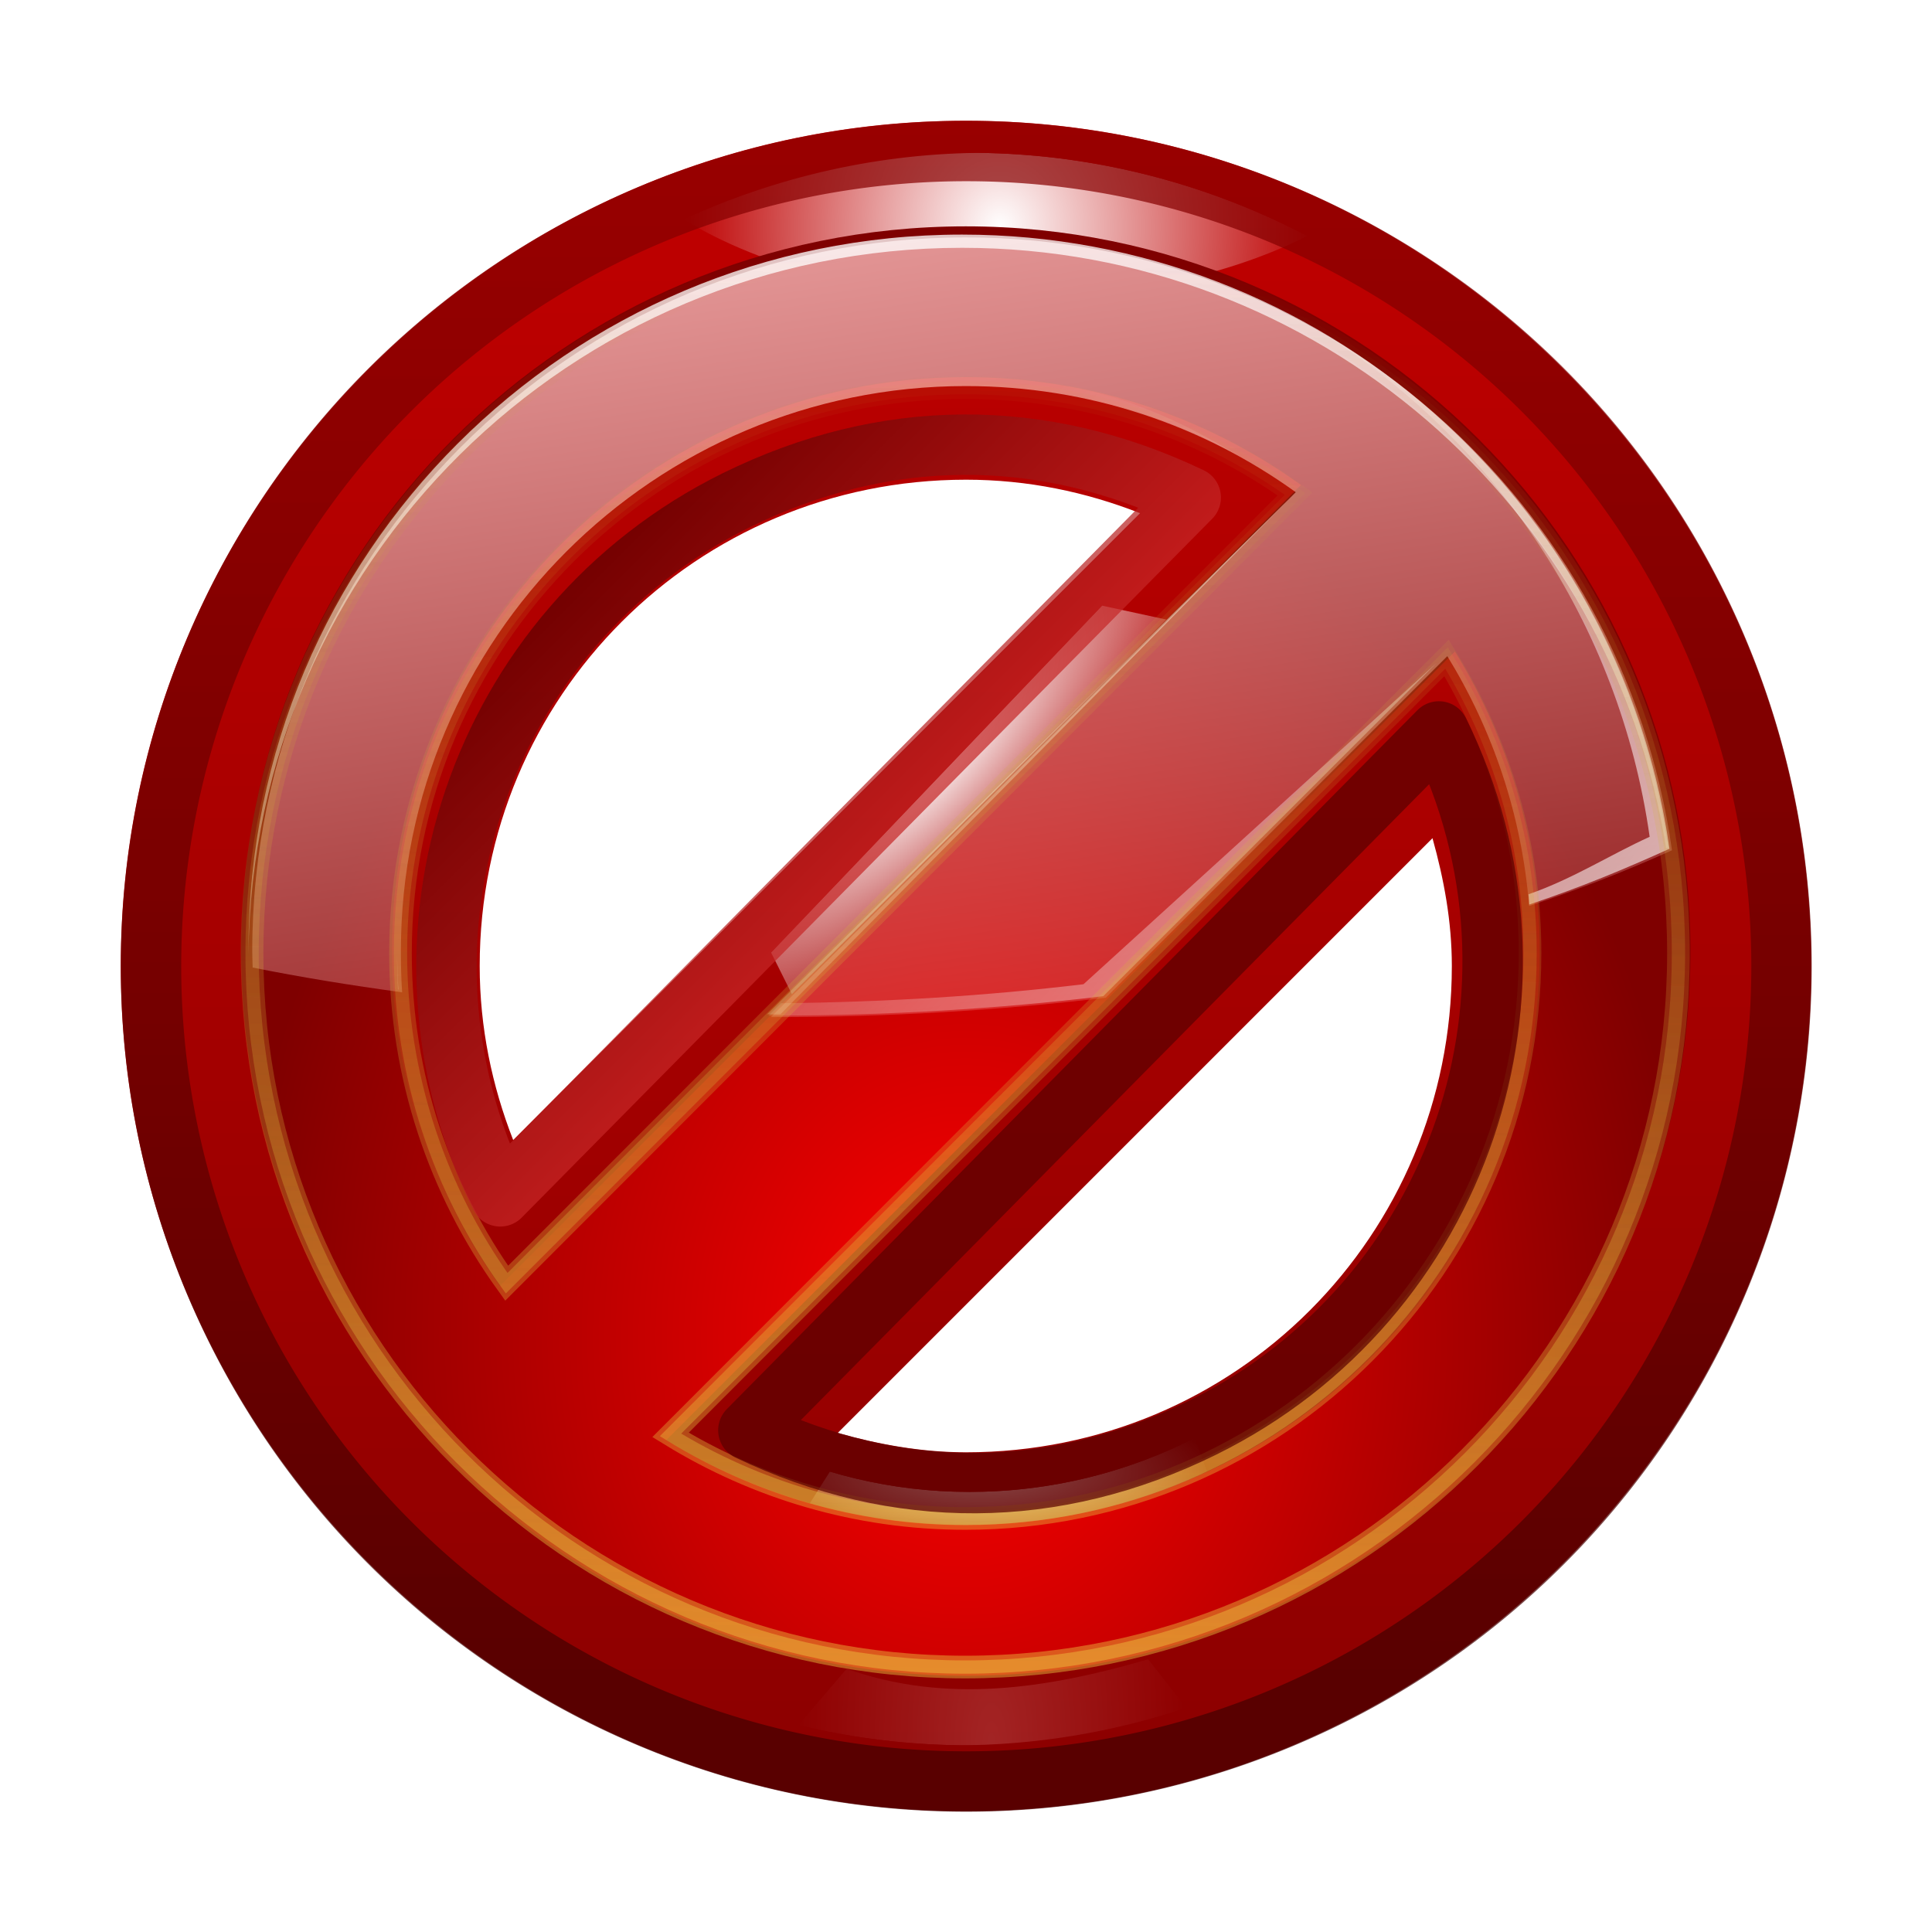 <?xml version="1.0" encoding="UTF-8" standalone="no"?>
<!-- Created with Inkscape (http://www.inkscape.org/) -->
<svg
   xmlns:dc="http://purl.org/dc/elements/1.1/"
   xmlns:cc="http://creativecommons.org/ns#"
   xmlns:rdf="http://www.w3.org/1999/02/22-rdf-syntax-ns#"
   xmlns:svg="http://www.w3.org/2000/svg"
   xmlns="http://www.w3.org/2000/svg"
   xmlns:xlink="http://www.w3.org/1999/xlink"
   xmlns:sodipodi="http://sodipodi.sourceforge.net/DTD/sodipodi-0.dtd"
   xmlns:inkscape="http://www.inkscape.org/namespaces/inkscape"
   width="128"
   height="128"
   id="svg3134"
   sodipodi:version="0.32"
   inkscape:version="0.46"
   version="1.0"
   sodipodi:docname="disable.svg"
   inkscape:output_extension="org.inkscape.output.svg.inkscape">
  <defs
     id="defs3136">
    <filter
       inkscape:collect="always"
       id="filter3992">
      <feGaussianBlur
         inkscape:collect="always"
         stdDeviation="0.917"
         id="feGaussianBlur3994" />
    </filter>
    <linearGradient
       id="linearGradient3551">
      <stop
         id="stop3553"
         style="stop-color:#bf0000;stop-opacity:1"
         offset="0" />
      <stop
         id="stop3555"
         style="stop-color:#8c0000;stop-opacity:1"
         offset="1" />
    </linearGradient>
    <linearGradient
       inkscape:collect="always"
       xlink:href="#linearGradient3551"
       id="linearGradient3899"
       x1="71.498"
       y1="57.353"
       x2="71.498"
       y2="163.883"
       gradientUnits="userSpaceOnUse"
       gradientTransform="translate(286,422.362)" />
    <filter
       height="1.207"
       y="-0.104"
       width="1.173"
       x="-0.087"
       id="filter4176">
      <feGaussianBlur
         id="feGaussianBlur4178"
         stdDeviation="1.31"
         inkscape:collect="always" />
    </filter>
    <radialGradient
       inkscape:collect="always"
       xlink:href="#linearGradient3260-778"
       id="radialGradient3446"
       gradientUnits="userSpaceOnUse"
       gradientTransform="matrix(0.383,0.395,-1.312,1.273,-149.51,248.311)"
       cx="-830.375"
       cy="275.741"
       fx="-830.375"
       fy="275.741"
       r="18.125" />
    <filter
       height="1.516"
       y="-0.258"
       width="1.109"
       x="-0.054"
       id="filter4248">
      <feGaussianBlur
         id="feGaussianBlur4250"
         stdDeviation="0.669"
         inkscape:collect="always" />
    </filter>
    <radialGradient
       inkscape:collect="always"
       xlink:href="#linearGradient3598"
       id="radialGradient3444"
       gradientUnits="userSpaceOnUse"
       gradientTransform="matrix(1,-5.9653348e-8,1.4682541e-7,2.461,-4.8987084e-5,-487.554)"
       cx="-825.225"
       cy="337.203"
       fx="-825.225"
       fy="337.203"
       r="14.766" />
    <filter
       height="1.256"
       y="-0.128"
       width="1.081"
       x="-0.04"
       id="filter4202">
      <feGaussianBlur
         id="feGaussianBlur4204"
         stdDeviation="0.598"
         inkscape:collect="always" />
    </filter>
    <linearGradient
       id="linearGradient3706">
      <stop
         id="stop3708"
         style="stop-color:#ffffff;stop-opacity:1"
         offset="0" />
      <stop
         id="stop3710"
         style="stop-color:#ffffff;stop-opacity:0"
         offset="1" />
    </linearGradient>
    <radialGradient
       inkscape:collect="always"
       xlink:href="#linearGradient3706"
       id="radialGradient3442"
       gradientUnits="userSpaceOnUse"
       gradientTransform="matrix(1,0,0,0.316,0,222.837)"
       cx="-825.971"
       cy="315.764"
       fx="-825.971"
       fy="315.764"
       r="17.75" />
    <filter
       id="filter4134">
      <feGaussianBlur
         id="feGaussianBlur4136"
         stdDeviation="0.287"
         inkscape:collect="always" />
    </filter>
    <linearGradient
       id="linearGradient3835">
      <stop
         id="stop3837"
         style="stop-color:#ffffff;stop-opacity:1"
         offset="0" />
      <stop
         id="stop3839"
         style="stop-color:#ffffff;stop-opacity:0"
         offset="1" />
    </linearGradient>
    <radialGradient
       inkscape:collect="always"
       xlink:href="#linearGradient3835"
       id="radialGradient3440"
       gradientUnits="userSpaceOnUse"
       gradientTransform="matrix(1,7.1693163e-7,-7.7186683e-7,1.077,1.795441e-4,-17.823)"
       cx="-824.581"
       cy="232.61"
       fx="-824.581"
       fy="232.61"
       r="23.938" />
    <clipPath
       id="clipPath4258">
      <path
         d="M -826.904,227.344 C -858.629,227.344 -884.435,253.15 -884.435,284.875 C -884.435,316.6 -858.629,342.406 -826.904,342.406 C -795.179,342.406 -769.342,316.6 -769.342,284.875 C -769.342,253.15 -795.179,227.344 -826.904,227.344 z M -826.904,245.656 C -819.86,245.656 -813.3,247.569 -807.592,250.812 L -860.967,304.188 C -864.21,298.479 -866.123,291.919 -866.123,284.875 C -866.123,263.187 -848.592,245.656 -826.904,245.656 z M -791.342,268.438 C -789.013,273.44 -787.685,278.992 -787.685,284.875 C -787.685,306.563 -805.216,324.094 -826.904,324.094 C -832.787,324.094 -838.34,322.766 -843.342,320.438 L -791.342,268.438 z"
         id="path4260"
         style="opacity:1;fill:url(#linearGradient4262);fill-opacity:1;stroke:none;stroke-width:7.087;stroke-linecap:square;stroke-linejoin:miter;stroke-miterlimit:4;stroke-dasharray:none;stroke-dashoffset:4.15;stroke-opacity:1" />
    </clipPath>
    <linearGradient
       id="linearGradient3527">
      <stop
         id="stop3529"
         style="stop-color:#ff0000;stop-opacity:1"
         offset="0" />
      <stop
         id="stop3531"
         style="stop-color:#7f0000;stop-opacity:1"
         offset="1" />
    </linearGradient>
    <radialGradient
       inkscape:collect="always"
       xlink:href="#linearGradient3527"
       id="radialGradient3477"
       gradientUnits="userSpaceOnUse"
       gradientTransform="matrix(1.11,0,0,1.34,437.963,447.376)"
       cx="-79.25"
       cy="81.75"
       fx="-79.25"
       fy="81.75"
       r="43.5" />
    <linearGradient
       id="linearGradient3598">
      <stop
         id="stop3600"
         style="stop-color:#ffbfbf;stop-opacity:1"
         offset="0" />
      <stop
         id="stop3602"
         style="stop-color:#ffbfbf;stop-opacity:0"
         offset="1" />
    </linearGradient>
    <linearGradient
       inkscape:collect="always"
       xlink:href="#linearGradient3598"
       id="linearGradient3474"
       gradientUnits="userSpaceOnUse"
       gradientTransform="matrix(0.875,0,0,0.876,419.371,489.344)"
       x1="-89.75"
       y1="-29"
       x2="-73.812"
       y2="76" />
    <linearGradient
       inkscape:collect="always"
       xlink:href="#linearGradient3260-778"
       id="linearGradient3471"
       gradientUnits="userSpaceOnUse"
       gradientTransform="matrix(0.875,0,0,0.876,419.123,489.158)"
       x1="-89.75"
       y1="-29"
       x2="-73.812"
       y2="76" />
    <linearGradient
       id="linearGradient3260-778">
      <stop
         id="stop2489"
         style="stop-color:#ffffff;stop-opacity:1"
         offset="0" />
      <stop
         id="stop2491"
         style="stop-color:#ffffff;stop-opacity:0"
         offset="1" />
    </linearGradient>
    <linearGradient
       inkscape:collect="always"
       xlink:href="#linearGradient3260-778"
       id="linearGradient3467"
       gradientUnits="userSpaceOnUse"
       gradientTransform="matrix(0.875,0,0,0.876,419.206,489.245)"
       x1="-13.206"
       y1="84.704"
       x2="-84.773"
       y2="19.431" />
    <filter
       inkscape:collect="always"
       id="filter4076">
      <feGaussianBlur
         inkscape:collect="always"
         stdDeviation="0.275"
         id="feGaussianBlur4078" />
    </filter>
    <linearGradient
       inkscape:collect="always"
       xlink:href="#linearGradient2929"
       id="linearGradient3456"
       gradientUnits="userSpaceOnUse"
       gradientTransform="translate(75.66,5.657)"
       x1="4.361"
       y1="339.126"
       x2="7.356"
       y2="232.55" />
    <filter
       id="filter4055">
      <feGaussianBlur
         id="feGaussianBlur4057"
         stdDeviation="0.164"
         inkscape:collect="always" />
    </filter>
    <linearGradient
       id="linearGradient2929">
      <stop
         id="stop2931"
         style="stop-color:#efcb40;stop-opacity:1"
         offset="0" />
      <stop
         id="stop2933"
         style="stop-color:#c0a331;stop-opacity:0"
         offset="1" />
    </linearGradient>
    <linearGradient
       inkscape:collect="always"
       xlink:href="#linearGradient2929"
       id="linearGradient3460"
       gradientUnits="userSpaceOnUse"
       gradientTransform="translate(75.66,5.657)"
       x1="4.361"
       y1="339.126"
       x2="7.356"
       y2="232.55" />
    <linearGradient
       inkscape:collect="always"
       xlink:href="#linearGradient3918"
       id="linearGradient3924"
       x1="32.786"
       y1="27.652"
       x2="71.352"
       y2="66.218"
       gradientUnits="userSpaceOnUse"
       gradientTransform="matrix(0.772,0,0,0.772,300.522,482.884)" />
    <linearGradient
       inkscape:collect="always"
       id="linearGradient3909">
      <stop
         style="stop-color:#430000;stop-opacity:1"
         offset="0"
         id="stop3911" />
      <stop
         style="stop-color:#8a0000;stop-opacity:1"
         offset="1"
         id="stop3913" />
    </linearGradient>
    <linearGradient
       inkscape:collect="always"
       xlink:href="#linearGradient3909"
       id="linearGradient3915"
       x1="69.592"
       y1="101.808"
       x2="69.755"
       y2="18.673"
       gradientUnits="userSpaceOnUse" />
    <linearGradient
       inkscape:collect="always"
       id="linearGradient3918">
      <stop
         style="stop-color:#590000;stop-opacity:1;"
         offset="0"
         id="stop3920" />
      <stop
         style="stop-color:#ff3a3a;stop-opacity:1"
         offset="1"
         id="stop3922" />
    </linearGradient>
    <linearGradient
       inkscape:collect="always"
       xlink:href="#linearGradient3918"
       id="linearGradient3928"
       gradientUnits="userSpaceOnUse"
       x1="32.786"
       y1="27.652"
       x2="27.373"
       y2="22.76"
       gradientTransform="matrix(-0.772,0,0,-0.772,399.949,581.561)" />
    <inkscape:perspective
       sodipodi:type="inkscape:persp3d"
       inkscape:vp_x="0 : 526.18109 : 1"
       inkscape:vp_y="0 : 1000 : 0"
       inkscape:vp_z="744.09448 : 526.18109 : 1"
       inkscape:persp3d-origin="372.04724 : 350.78739 : 1"
       id="perspective3142" />
    <linearGradient
       inkscape:collect="always"
       xlink:href="#linearGradient3551"
       id="linearGradient3235"
       gradientUnits="userSpaceOnUse"
       gradientTransform="translate(286,422.362)"
       x1="71.498"
       y1="57.353"
       x2="71.498"
       y2="163.883" />
    <radialGradient
       inkscape:collect="always"
       xlink:href="#linearGradient3835"
       id="radialGradient3237"
       gradientUnits="userSpaceOnUse"
       gradientTransform="matrix(1,7.1693163e-7,-7.7186683e-7,1.077,1.795441e-4,-17.823)"
       cx="-824.581"
       cy="232.61"
       fx="-824.581"
       fy="232.61"
       r="23.938" />
    <radialGradient
       inkscape:collect="always"
       xlink:href="#linearGradient3706"
       id="radialGradient3239"
       gradientUnits="userSpaceOnUse"
       gradientTransform="matrix(1,0,0,0.316,0,222.837)"
       cx="-825.971"
       cy="315.764"
       fx="-825.971"
       fy="315.764"
       r="17.75" />
    <radialGradient
       inkscape:collect="always"
       xlink:href="#linearGradient3598"
       id="radialGradient3241"
       gradientUnits="userSpaceOnUse"
       gradientTransform="matrix(1,-5.9653348e-8,1.4682541e-7,2.461,-4.8987084e-5,-487.554)"
       cx="-825.225"
       cy="337.203"
       fx="-825.225"
       fy="337.203"
       r="14.766" />
    <radialGradient
       inkscape:collect="always"
       xlink:href="#linearGradient3260-778"
       id="radialGradient3243"
       gradientUnits="userSpaceOnUse"
       gradientTransform="matrix(0.383,0.395,-1.312,1.273,-149.51,248.311)"
       cx="-830.375"
       cy="275.741"
       fx="-830.375"
       fy="275.741"
       r="18.125" />
    <radialGradient
       inkscape:collect="always"
       xlink:href="#linearGradient3527"
       id="radialGradient3245"
       gradientUnits="userSpaceOnUse"
       gradientTransform="matrix(1.11,0,0,1.34,437.963,447.376)"
       cx="-79.25"
       cy="81.75"
       fx="-79.25"
       fy="81.75"
       r="43.5" />
    <linearGradient
       inkscape:collect="always"
       xlink:href="#linearGradient3598"
       id="linearGradient3247"
       gradientUnits="userSpaceOnUse"
       gradientTransform="matrix(0.875,0,0,0.876,419.371,489.344)"
       x1="-89.75"
       y1="-29"
       x2="-73.812"
       y2="76" />
    <linearGradient
       inkscape:collect="always"
       xlink:href="#linearGradient3260-778"
       id="linearGradient3249"
       gradientUnits="userSpaceOnUse"
       gradientTransform="matrix(0.875,0,0,0.876,419.123,489.158)"
       x1="-89.75"
       y1="-29"
       x2="-73.812"
       y2="76" />
    <linearGradient
       inkscape:collect="always"
       xlink:href="#linearGradient3260-778"
       id="linearGradient3251"
       gradientUnits="userSpaceOnUse"
       gradientTransform="matrix(0.875,0,0,0.876,419.206,489.245)"
       x1="-13.206"
       y1="84.704"
       x2="-84.773"
       y2="19.431" />
    <linearGradient
       inkscape:collect="always"
       xlink:href="#linearGradient2929"
       id="linearGradient3253"
       gradientUnits="userSpaceOnUse"
       gradientTransform="translate(75.66,5.657)"
       x1="4.361"
       y1="339.126"
       x2="7.356"
       y2="232.55" />
    <linearGradient
       inkscape:collect="always"
       xlink:href="#linearGradient2929"
       id="linearGradient3255"
       gradientUnits="userSpaceOnUse"
       gradientTransform="translate(75.66,5.657)"
       x1="4.361"
       y1="339.126"
       x2="7.356"
       y2="232.55" />
    <linearGradient
       inkscape:collect="always"
       xlink:href="#linearGradient3918"
       id="linearGradient3257"
       gradientUnits="userSpaceOnUse"
       gradientTransform="matrix(0.772,0,0,0.772,300.522,482.884)"
       x1="32.786"
       y1="27.652"
       x2="71.352"
       y2="66.218" />
    <linearGradient
       inkscape:collect="always"
       xlink:href="#linearGradient3909"
       id="linearGradient3259"
       gradientUnits="userSpaceOnUse"
       x1="69.592"
       y1="101.808"
       x2="69.755"
       y2="18.673" />
    <linearGradient
       inkscape:collect="always"
       xlink:href="#linearGradient3918"
       id="linearGradient3261"
       gradientUnits="userSpaceOnUse"
       gradientTransform="matrix(-0.772,0,0,-0.772,399.949,581.561)"
       x1="32.786"
       y1="27.652"
       x2="27.373"
       y2="22.76" />
  </defs>
  <sodipodi:namedview
     id="base"
     pagecolor="#ffffff"
     bordercolor="#666666"
     borderopacity="1.0"
     inkscape:pageopacity="0.0"
     inkscape:pageshadow="2"
     inkscape:zoom="1.4"
     inkscape:cx="109.18282"
     inkscape:cy="-57.669397"
     inkscape:document-units="px"
     inkscape:current-layer="layer1"
     showgrid="false"
     inkscape:window-width="1440"
     inkscape:window-height="837"
     inkscape:window-x="-3"
     inkscape:window-y="-4" />
  <g
     inkscape:label="Ebene 1"
     inkscape:groupmode="layer"
     id="layer1">
    <g
       id="g3217"
       transform="translate(-286,-468.362)">
      <path
         sodipodi:type="arc"
         style="opacity:1;fill:none;fill-opacity:1;stroke:#ffffff;stroke-width:4.056;stroke-linecap:round;stroke-linejoin:round;stroke-miterlimit:4;stroke-dasharray:none;stroke-opacity:1;filter:url(#filter3992)"
         id="path3930"
         sodipodi:cx="64.100471"
         sodipodi:cy="64.100471"
         sodipodi:rx="43.805336"
         sodipodi:ry="43.805336"
         d="M 107.906,64.1 A 43.805,43.805 0 1 1 20.295,64.1 A 43.805,43.805 0 1 1 107.906,64.1 z"
         transform="matrix(1.233,0,0,1.233,270.982,453.344)" />
      <path
         id="path3882"
         d="M 350,476.362 C 319.159,476.362 294,501.514 294,532.362 C 294,563.21 319.159,588.362 350,588.362 C 380.841,588.362 406,563.212 406,532.362 C 406,501.512 380.841,476.362 350,476.362 z M 350,500.143 C 354.09,500.143 357.942,500.956 361.531,502.362 L 320,543.893 C 318.601,540.31 317.781,536.443 317.781,532.362 C 317.781,514.496 332.14,500.143 350,500.143 z M 380.906,523.893 C 381.663,526.607 382.188,529.401 382.188,532.362 C 382.187,550.228 367.86,564.581 350,564.581 C 347.037,564.581 344.214,564.058 341.5,563.3 L 380.906,523.893 z"
         style="fill:url(#linearGradient3235);fill-opacity:1;stroke:none;stroke-width:7.087;stroke-linecap:square;stroke-linejoin:miter;stroke-miterlimit:4;stroke-dasharray:none;stroke-dashoffset:4.15;stroke-opacity:1" />
      <g
         id="g4252"
         clip-path="url(#clipPath4258)"
         transform="matrix(0.875,0,0,0.917,1073.749,270.009)">
        <path
           style="opacity:1;fill:url(#radialGradient3237);fill-opacity:1;stroke:none;stroke-width:7.087;stroke-linecap:square;stroke-linejoin:miter;stroke-miterlimit:4;stroke-dasharray:none;stroke-dashoffset:4.15;stroke-opacity:1;filter:url(#filter4134)"
           id="path4063"
           d="M -825.549,227.345 C -833.712,227.345 -841.478,229.079 -848.518,232.157 C -842.555,235.657 -833.707,237.876 -823.799,237.876 C -814.731,237.876 -806.54,236.031 -800.643,233.032 C -808.184,229.4 -816.637,227.345 -825.549,227.345 z" />
        <path
           style="opacity:1;fill:url(#radialGradient3239);fill-opacity:1;stroke:none;stroke-width:7.087;stroke-linecap:square;stroke-linejoin:miter;stroke-miterlimit:4;stroke-dasharray:none;stroke-dashoffset:4.15;stroke-opacity:1;filter:url(#filter4202)"
           id="path4069"
           d="M -809.85,320.22 C -814.994,322.696 -820.75,324.095 -826.85,324.095 C -830.527,324.095 -834.079,323.584 -837.444,322.626 L -841.6,328.876 C -831.486,331.502 -820.198,332.563 -806.1,329.876 L -809.819,320.22 L -809.85,320.22 z" />
        <path
           style="opacity:0.436;fill:url(#radialGradient3241);fill-opacity:1;stroke:none;stroke-width:7.087;stroke-linecap:square;stroke-linejoin:miter;stroke-miterlimit:4;stroke-dasharray:none;stroke-dashoffset:4.15;stroke-opacity:1;filter:url(#filter4248)"
           id="path4077"
           d="M -813.35,336.19 C -820.96,338.296 -828.569,339.445 -836.179,336.876 L -839.991,341.126 C -836.104,341.958 -832.06,342.407 -827.929,342.407 C -821.84,342.407 -815.973,341.449 -810.46,339.689 L -813.35,336.19 z" />
        <path
           style="opacity:1;fill:url(#radialGradient3243);fill-opacity:1;stroke:none;stroke-width:7.087;stroke-linecap:square;stroke-linejoin:miter;stroke-miterlimit:4;stroke-dasharray:none;stroke-dashoffset:4.15;stroke-opacity:1;filter:url(#filter4176)"
           id="path4083"
           d="M -816.838,260.064 L -841.901,285.126 L -839.151,290.376 L -805.651,262.376 L -816.838,260.064 z" />
      </g>
      <path
         style="fill:url(#radialGradient3245);fill-opacity:1;stroke:none;stroke-width:0.5;stroke-linecap:square;stroke-linejoin:miter;stroke-miterlimit:4;stroke-dasharray:none;stroke-dashoffset:4.15;stroke-opacity:0.441"
         id="path3350"
         d="M 349.988,483.358 C 323.486,483.358 301.977,504.867 301.977,531.37 C 301.977,557.872 323.486,579.381 349.988,579.381 C 376.491,579.381 398,557.872 398,531.37 C 398,504.867 376.491,483.358 349.988,483.358 z M 349.988,493.349 C 358.267,493.349 365.945,495.997 372.19,500.495 L 319.114,553.572 C 314.616,547.326 311.968,539.648 311.968,531.37 C 311.968,510.382 329.001,493.349 349.988,493.349 z M 382.389,511.527 C 385.939,517.307 388.009,524.094 388.009,531.37 C 388.009,552.357 370.976,569.39 349.988,569.39 C 342.712,569.39 335.926,567.32 330.145,563.771 L 382.389,511.527 z" />
      <path
         style="fill:url(#linearGradient3247);fill-opacity:1;stroke:none;stroke-width:7.087;stroke-linecap:square;stroke-linejoin:miter;stroke-miterlimit:4;stroke-dasharray:none;stroke-dashoffset:4.15;stroke-opacity:1"
         id="path3977"
         d="M 349.988,484.091 C 323.892,484.091 302.712,505.272 302.712,531.37 C 302.712,531.736 302.731,532.1 302.739,532.464 C 305.941,533.108 309.236,533.642 312.643,534.106 C 312.578,533.205 312.561,532.287 312.561,531.37 C 312.561,510.702 329.322,493.94 349.988,493.94 C 358.14,493.94 365.698,496.543 371.848,500.972 L 337.075,535.747 C 337.148,535.748 337.22,535.747 337.294,535.747 C 344.905,535.747 352.264,535.302 359.263,534.461 L 381.889,511.834 C 384.893,516.726 386.823,522.355 387.306,528.387 C 390.682,527.266 393.834,526.024 396.772,524.694 C 393.524,501.755 373.818,484.091 349.988,484.091 z" />
      <path
         style="fill:url(#linearGradient3249);fill-opacity:1;stroke:none;stroke-width:7.087;stroke-linecap:square;stroke-linejoin:miter;stroke-miterlimit:4;stroke-dasharray:none;stroke-dashoffset:4.15;stroke-opacity:1"
         id="path4007"
         d="M 349.741,483.904 C 323.644,483.904 302.464,505.085 302.464,531.184 C 302.464,531.321 302.46,531.457 302.464,531.594 C 302.715,505.71 323.8,484.78 349.741,484.78 C 373.284,484.78 392.79,502.026 396.388,524.562 C 396.432,524.542 396.48,524.528 396.525,524.508 C 393.277,501.569 373.57,483.904 349.741,483.904 z M 336.827,535.561 C 336.901,535.561 336.973,535.561 337.046,535.561 C 337.267,535.561 337.483,535.562 337.703,535.561 L 371.425,501.399 L 336.827,535.561 z M 312.313,531.703 C 312.312,531.823 312.313,531.939 312.313,532.059 C 312.313,532.683 312.343,533.301 312.368,533.92 C 312.377,533.921 312.387,533.918 312.396,533.92 C 312.343,533.19 312.32,532.446 312.313,531.703 z" />
      <path
         style="fill:url(#linearGradient3251);fill-opacity:1;stroke:none;stroke-width:7.087;stroke-linecap:square;stroke-linejoin:miter;stroke-miterlimit:4;stroke-dasharray:none;stroke-dashoffset:4.15;stroke-opacity:1"
         id="path4021"
         d="M 373.298,490.23 C 384.985,497.45 393.285,509.61 395.294,523.802 C 392.704,524.975 390.197,526.597 387.267,527.61 C 387.312,528.011 387.284,527.884 387.316,528.289 C 390.692,527.167 393.67,525.926 396.607,524.595 C 394.524,509.883 385.666,497.334 373.298,490.23 z M 350.174,493.399 C 329.508,493.399 311.696,509.81 311.696,530.478 C 311.696,531.395 311.1,532.313 311.165,533.214 C 308.222,532.813 305.362,532.349 302.575,531.818 C 302.58,532 302.57,532.183 302.575,532.366 C 305.776,533.009 309.071,533.543 312.478,534.007 C 312.414,533.106 312.396,532.188 312.396,531.271 C 312.396,510.604 329.157,493.842 349.824,493.842 C 356.412,493.842 362.607,495.53 367.99,498.52 C 362.312,495.055 357.307,493.399 350.174,493.399 z M 357.785,533.569 C 351.378,534.339 344.659,534.759 337.731,534.828 L 336.91,535.649 C 336.983,535.649 337.056,535.649 337.129,535.649 C 344.74,535.649 352.099,535.203 359.098,534.363 L 381.177,512.283 L 357.785,533.569 z" />
      <path
         transform="matrix(0.875,0,0,0.876,283.417,276.997)"
         style="fill:none;fill-opacity:1;stroke:url(#linearGradient3253);stroke-width:1.713;stroke-linecap:square;stroke-linejoin:miter;stroke-miterlimit:4;stroke-dasharray:none;stroke-dashoffset:4.15;stroke-opacity:0.441;filter:url(#filter4076)"
         id="path4035"
         d="M 76.039,236.533 C 46.231,236.533 22.039,260.725 22.039,290.533 C 22.039,320.341 46.231,344.533 76.039,344.533 C 105.847,344.533 130.039,320.341 130.039,290.533 C 130.039,260.725 105.847,236.533 76.039,236.533 z M 76.039,247.77 C 85.35,247.77 93.986,250.749 101.01,255.808 L 41.314,315.504 C 36.255,308.48 33.276,299.844 33.276,290.533 C 33.276,266.928 52.434,247.77 76.039,247.77 z M 112.481,268.215 C 116.474,274.717 118.802,282.349 118.802,290.533 C 118.802,314.138 99.644,333.296 76.039,333.296 C 67.855,333.296 60.223,330.967 53.721,326.975 L 112.481,268.215 z" />
      <path
         transform="matrix(0.875,0,0,0.876,283.417,276.997)"
         style="fill:none;fill-opacity:1;stroke:url(#linearGradient3255);stroke-width:1.006;stroke-linecap:square;stroke-linejoin:miter;stroke-miterlimit:4;stroke-dasharray:none;stroke-dashoffset:4.15;stroke-opacity:0.441;filter:url(#filter4055)"
         id="path4049"
         d="M 76.039,236.533 C 46.231,236.533 22.039,260.725 22.039,290.533 C 22.039,320.341 46.231,344.533 76.039,344.533 C 105.847,344.533 130.039,320.341 130.039,290.533 C 130.039,260.725 105.847,236.533 76.039,236.533 z M 76.039,247.77 C 85.35,247.77 93.986,250.749 101.01,255.808 L 41.314,315.504 C 36.255,308.48 33.276,299.844 33.276,290.533 C 33.276,266.928 52.434,247.77 76.039,247.77 z M 112.481,268.215 C 116.474,274.717 118.802,282.349 118.802,290.533 C 118.802,314.138 99.644,333.296 76.039,333.296 C 67.855,333.296 60.223,330.967 53.721,326.975 L 112.481,268.215 z" />
      <path
         sodipodi:nodetypes="ccsc"
         id="path3907"
         d="M 364.89,501.324 L 319.142,547.624 C 310.728,530.58 317.731,509.919 334.774,501.505 C 344.596,496.656 355.011,496.593 364.89,501.324 z"
         style="opacity:0.71;fill:none;fill-opacity:1;stroke:url(#linearGradient3257);stroke-width:4;stroke-linecap:round;stroke-linejoin:round;stroke-miterlimit:4;stroke-opacity:1" />
      <path
         transform="matrix(1.233,0,0,1.233,270.982,453.344)"
         d="M 107.906,64.1 A 43.805,43.805 0 1 1 20.295,64.1 A 43.805,43.805 0 1 1 107.906,64.1 z"
         sodipodi:ry="43.805336"
         sodipodi:rx="43.805336"
         sodipodi:cy="64.100471"
         sodipodi:cx="64.100471"
         id="path3905"
         style="opacity:0.71;fill:none;fill-opacity:1;stroke:url(#linearGradient3259);stroke-width:3.245;stroke-linecap:round;stroke-linejoin:round;stroke-miterlimit:4;stroke-dasharray:none;stroke-opacity:1"
         sodipodi:type="arc" />
      <path
         style="opacity:0.71;fill:none;fill-opacity:1;stroke:url(#linearGradient3261);stroke-width:4;stroke-linecap:round;stroke-linejoin:round;stroke-miterlimit:4;stroke-opacity:1"
         d="M 335.58,563.121 L 381.328,516.821 C 389.743,533.865 382.74,554.526 365.696,562.94 C 355.874,567.789 345.459,567.852 335.58,563.121 z"
         id="path3926"
         sodipodi:nodetypes="ccsc" />
    </g>
  </g>
</svg>
